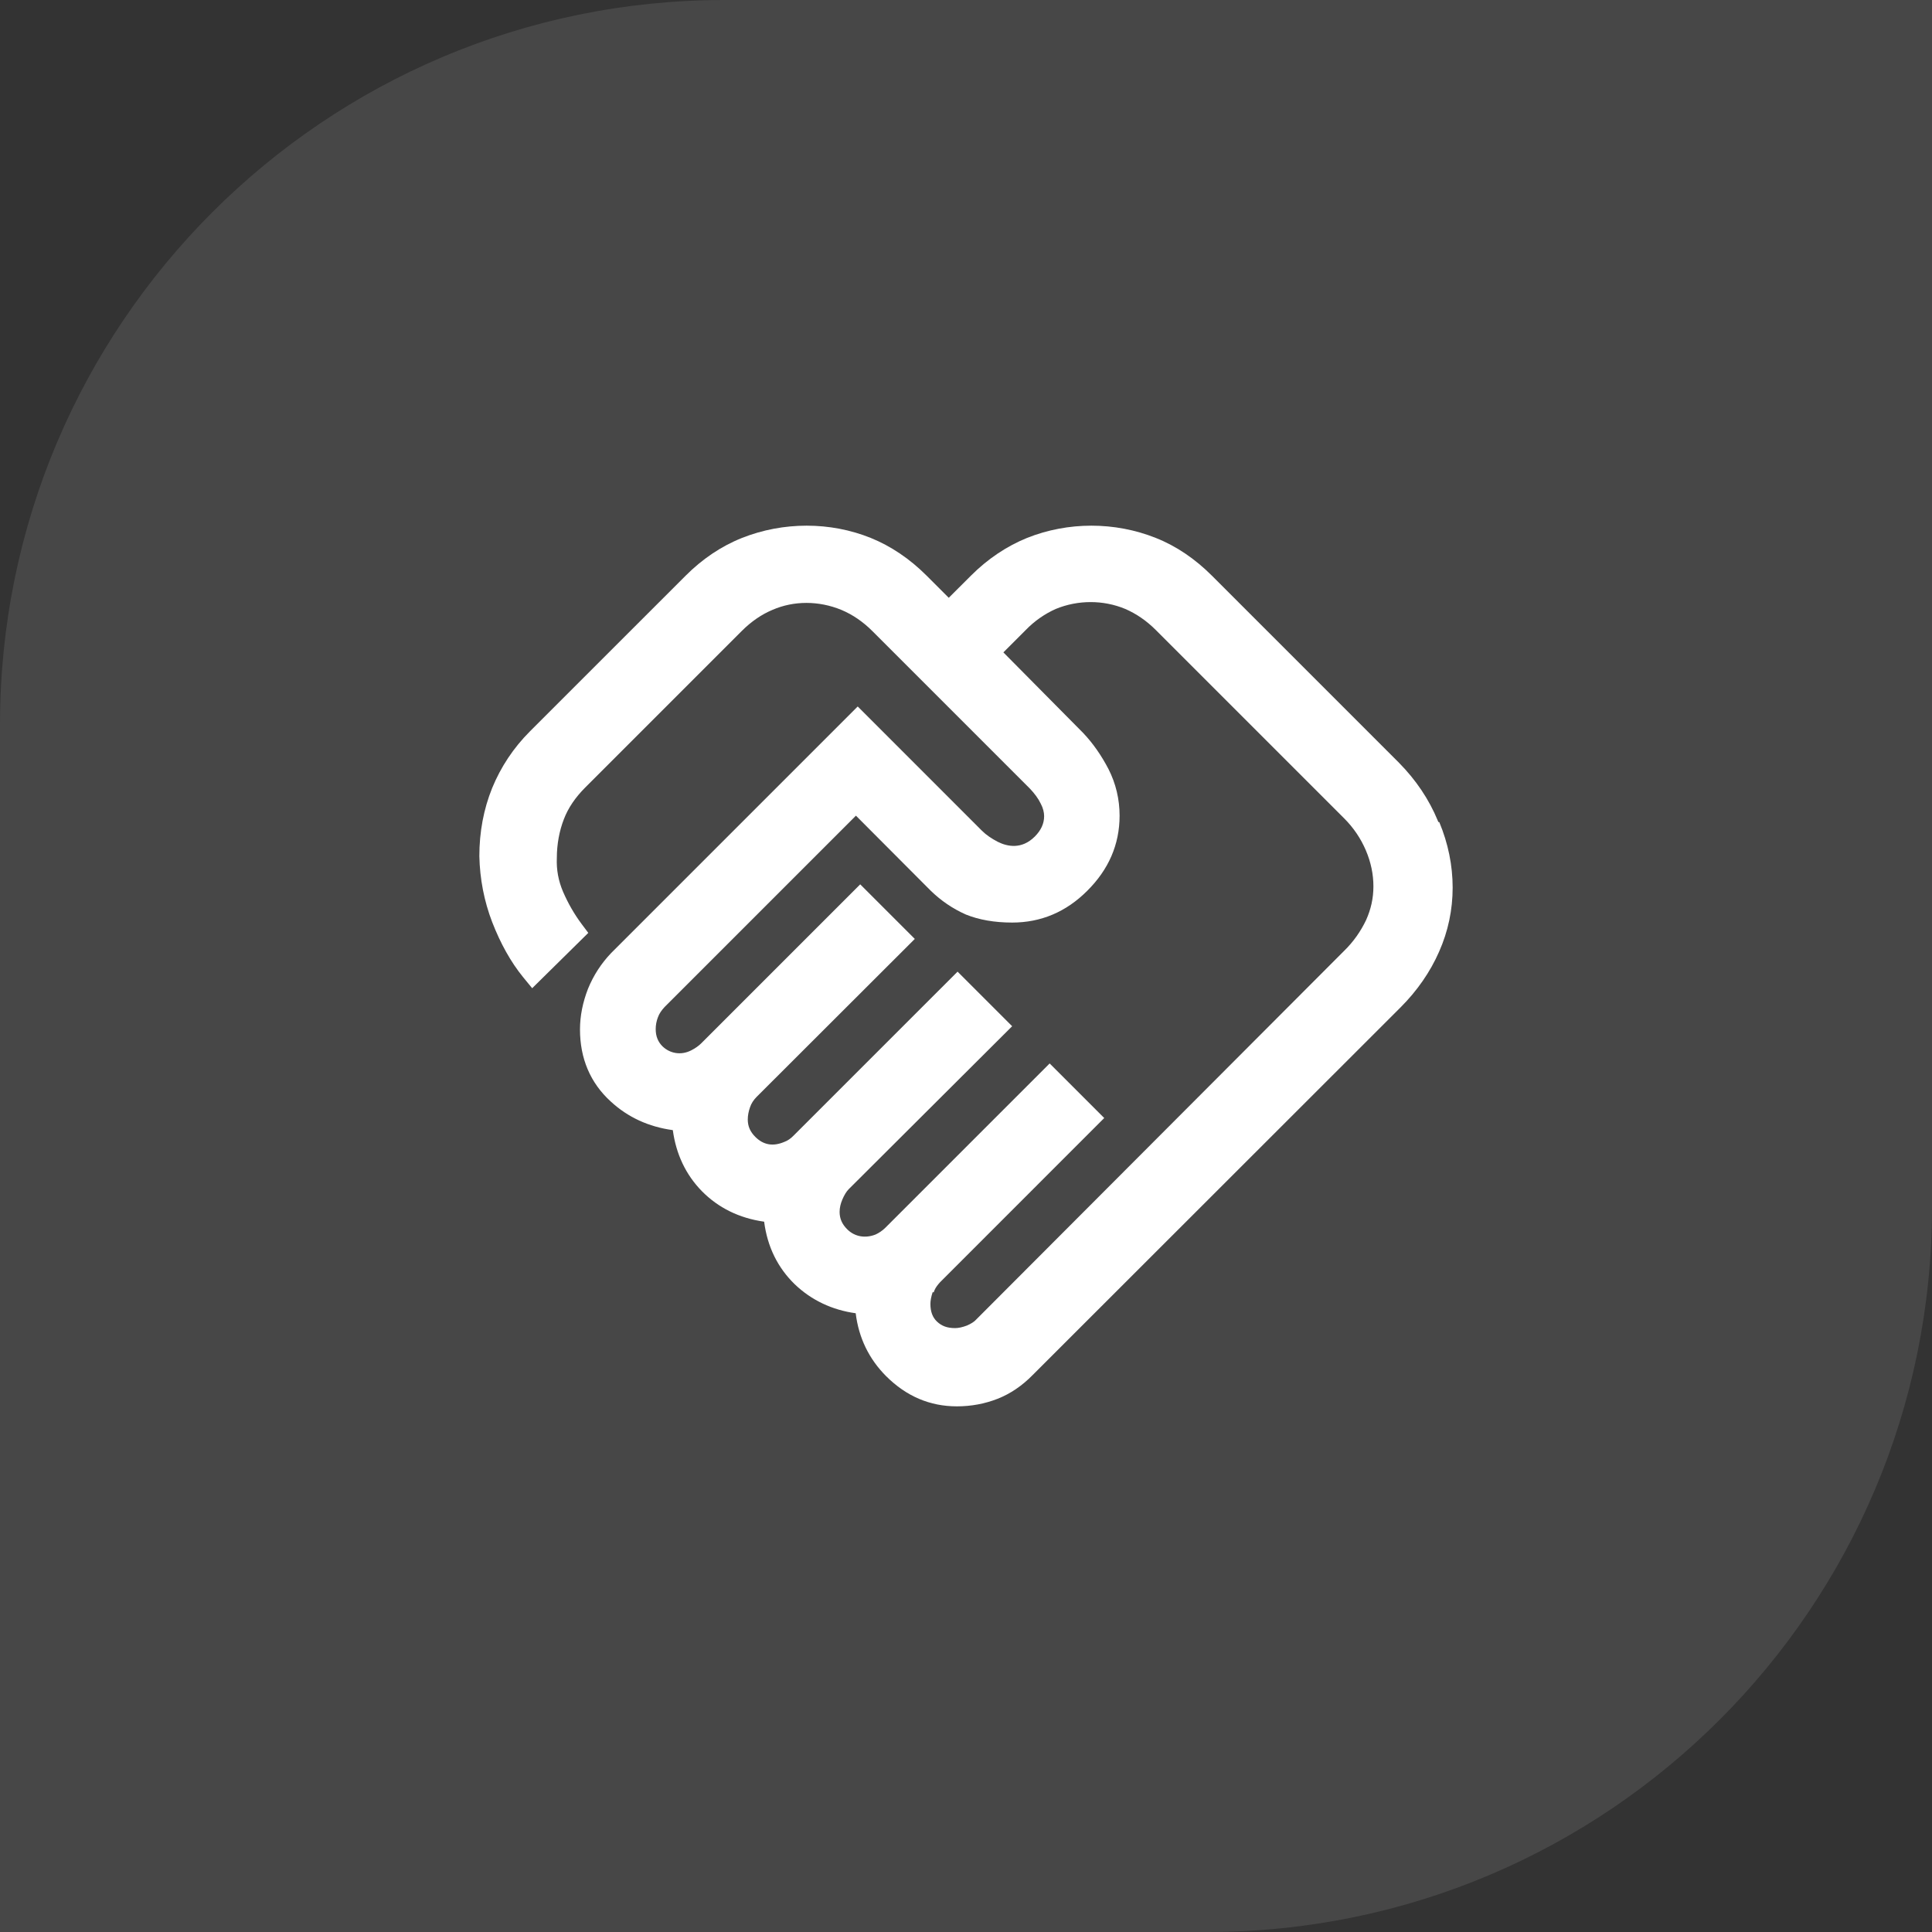 <svg xmlns="http://www.w3.org/2000/svg" width="64" height="64" viewBox="0 0 64 64" fill="none"><rect x="0" y="0" width="64" height="64" fill="#333333" stroke="none"/><path opacity="0.1" d="M24 0H64V40C64 53.247 53.247 64 40 64H0V24C0 10.753 10.753 0 24 0Z" fill="white"/><path d="M47.646 27.228L47.629 27.186C47.338 26.478 46.904 25.837 46.346 25.27L40.146 19.07C39.588 18.512 38.963 18.087 38.288 17.82C36.929 17.278 35.379 17.278 34.021 17.82C33.346 18.095 32.721 18.512 32.163 19.07L31.429 19.803L30.696 19.07C30.129 18.503 29.504 18.087 28.846 17.82C27.504 17.278 25.946 17.278 24.579 17.82C23.888 18.095 23.263 18.52 22.713 19.07L17.554 24.228C17.004 24.778 16.588 25.412 16.304 26.103C16.021 26.803 15.879 27.561 15.879 28.361C15.896 29.12 16.038 29.853 16.304 30.545C16.579 31.253 16.921 31.87 17.329 32.37L17.629 32.736L19.488 30.903L19.263 30.603C19.021 30.278 18.821 29.928 18.654 29.545C18.496 29.178 18.429 28.803 18.446 28.42C18.446 27.97 18.529 27.52 18.679 27.137C18.821 26.762 19.063 26.412 19.379 26.095L24.579 20.895C24.888 20.587 25.229 20.353 25.588 20.203C26.296 19.895 27.121 19.895 27.871 20.203C28.246 20.361 28.588 20.595 28.896 20.903L34.121 26.128C34.271 26.287 34.396 26.453 34.479 26.628C34.554 26.77 34.588 26.912 34.588 27.037C34.588 27.278 34.488 27.503 34.279 27.712C33.846 28.145 33.371 28.045 33.054 27.887C32.846 27.778 32.671 27.662 32.521 27.512L28.413 23.403L20.238 31.578C19.921 31.912 19.663 32.303 19.479 32.753C19.304 33.203 19.213 33.653 19.213 34.103C19.213 35.062 19.554 35.87 20.229 36.486C20.796 37.011 21.488 37.328 22.288 37.437C22.396 38.236 22.721 38.92 23.254 39.462C23.796 40.011 24.488 40.353 25.313 40.47C25.421 41.303 25.763 41.995 26.329 42.545C26.879 43.07 27.563 43.395 28.346 43.503C28.446 44.32 28.788 45.02 29.354 45.587C30.021 46.253 30.804 46.587 31.696 46.587C32.171 46.587 32.621 46.503 33.046 46.337C33.471 46.17 33.863 45.903 34.213 45.545L46.396 33.37C46.946 32.82 47.379 32.195 47.671 31.528C47.971 30.853 48.121 30.137 48.121 29.403C48.121 28.67 47.971 27.936 47.679 27.236L47.646 27.228ZM30.929 42.812L30.954 42.745C30.996 42.645 31.063 42.562 31.138 42.478L36.579 37.036L34.771 35.228L29.329 40.67C29.229 40.77 29.113 40.845 29.004 40.895C28.688 41.02 28.329 40.986 28.063 40.72C27.896 40.553 27.813 40.37 27.813 40.145C27.813 40.011 27.846 39.87 27.904 39.736C27.963 39.595 28.038 39.47 28.113 39.395L33.529 33.995L31.721 32.187L26.279 37.628C26.196 37.712 26.096 37.786 25.979 37.828C25.604 37.986 25.288 37.928 25.021 37.661C24.854 37.495 24.771 37.312 24.771 37.087C24.771 36.953 24.796 36.82 24.846 36.678C24.888 36.553 24.963 36.437 25.063 36.337L30.304 31.103L28.496 29.295L23.229 34.562C23.146 34.645 23.029 34.728 22.896 34.795C22.554 34.97 22.188 34.895 21.946 34.661C21.796 34.511 21.721 34.328 21.721 34.087C21.721 33.962 21.746 33.82 21.796 33.695C21.838 33.578 21.913 33.47 22.013 33.361L28.354 27.02L30.829 29.503C31.171 29.837 31.563 30.103 31.996 30.295C32.429 30.47 32.946 30.561 33.529 30.561C34.479 30.561 35.313 30.212 36.013 29.512C36.721 28.811 37.088 27.978 37.088 27.02C37.088 26.478 36.963 25.953 36.721 25.478C36.488 25.028 36.204 24.62 35.879 24.278L33.238 21.611L33.979 20.87C34.279 20.561 34.621 20.328 34.979 20.17C35.713 19.87 36.546 19.87 37.271 20.17C37.638 20.328 37.979 20.561 38.288 20.87L44.529 27.111C44.838 27.42 45.079 27.778 45.246 28.17C45.413 28.561 45.496 28.962 45.496 29.361C45.496 29.762 45.413 30.12 45.254 30.478C45.079 30.845 44.838 31.195 44.521 31.503L32.329 43.72C32.271 43.786 32.163 43.853 32.029 43.911C31.871 43.97 31.746 43.995 31.638 43.995C31.379 43.995 31.196 43.928 31.038 43.778C30.896 43.645 30.821 43.453 30.821 43.195C30.821 43.087 30.846 42.953 30.896 42.803L30.929 42.812Z" fill="white"/></svg>